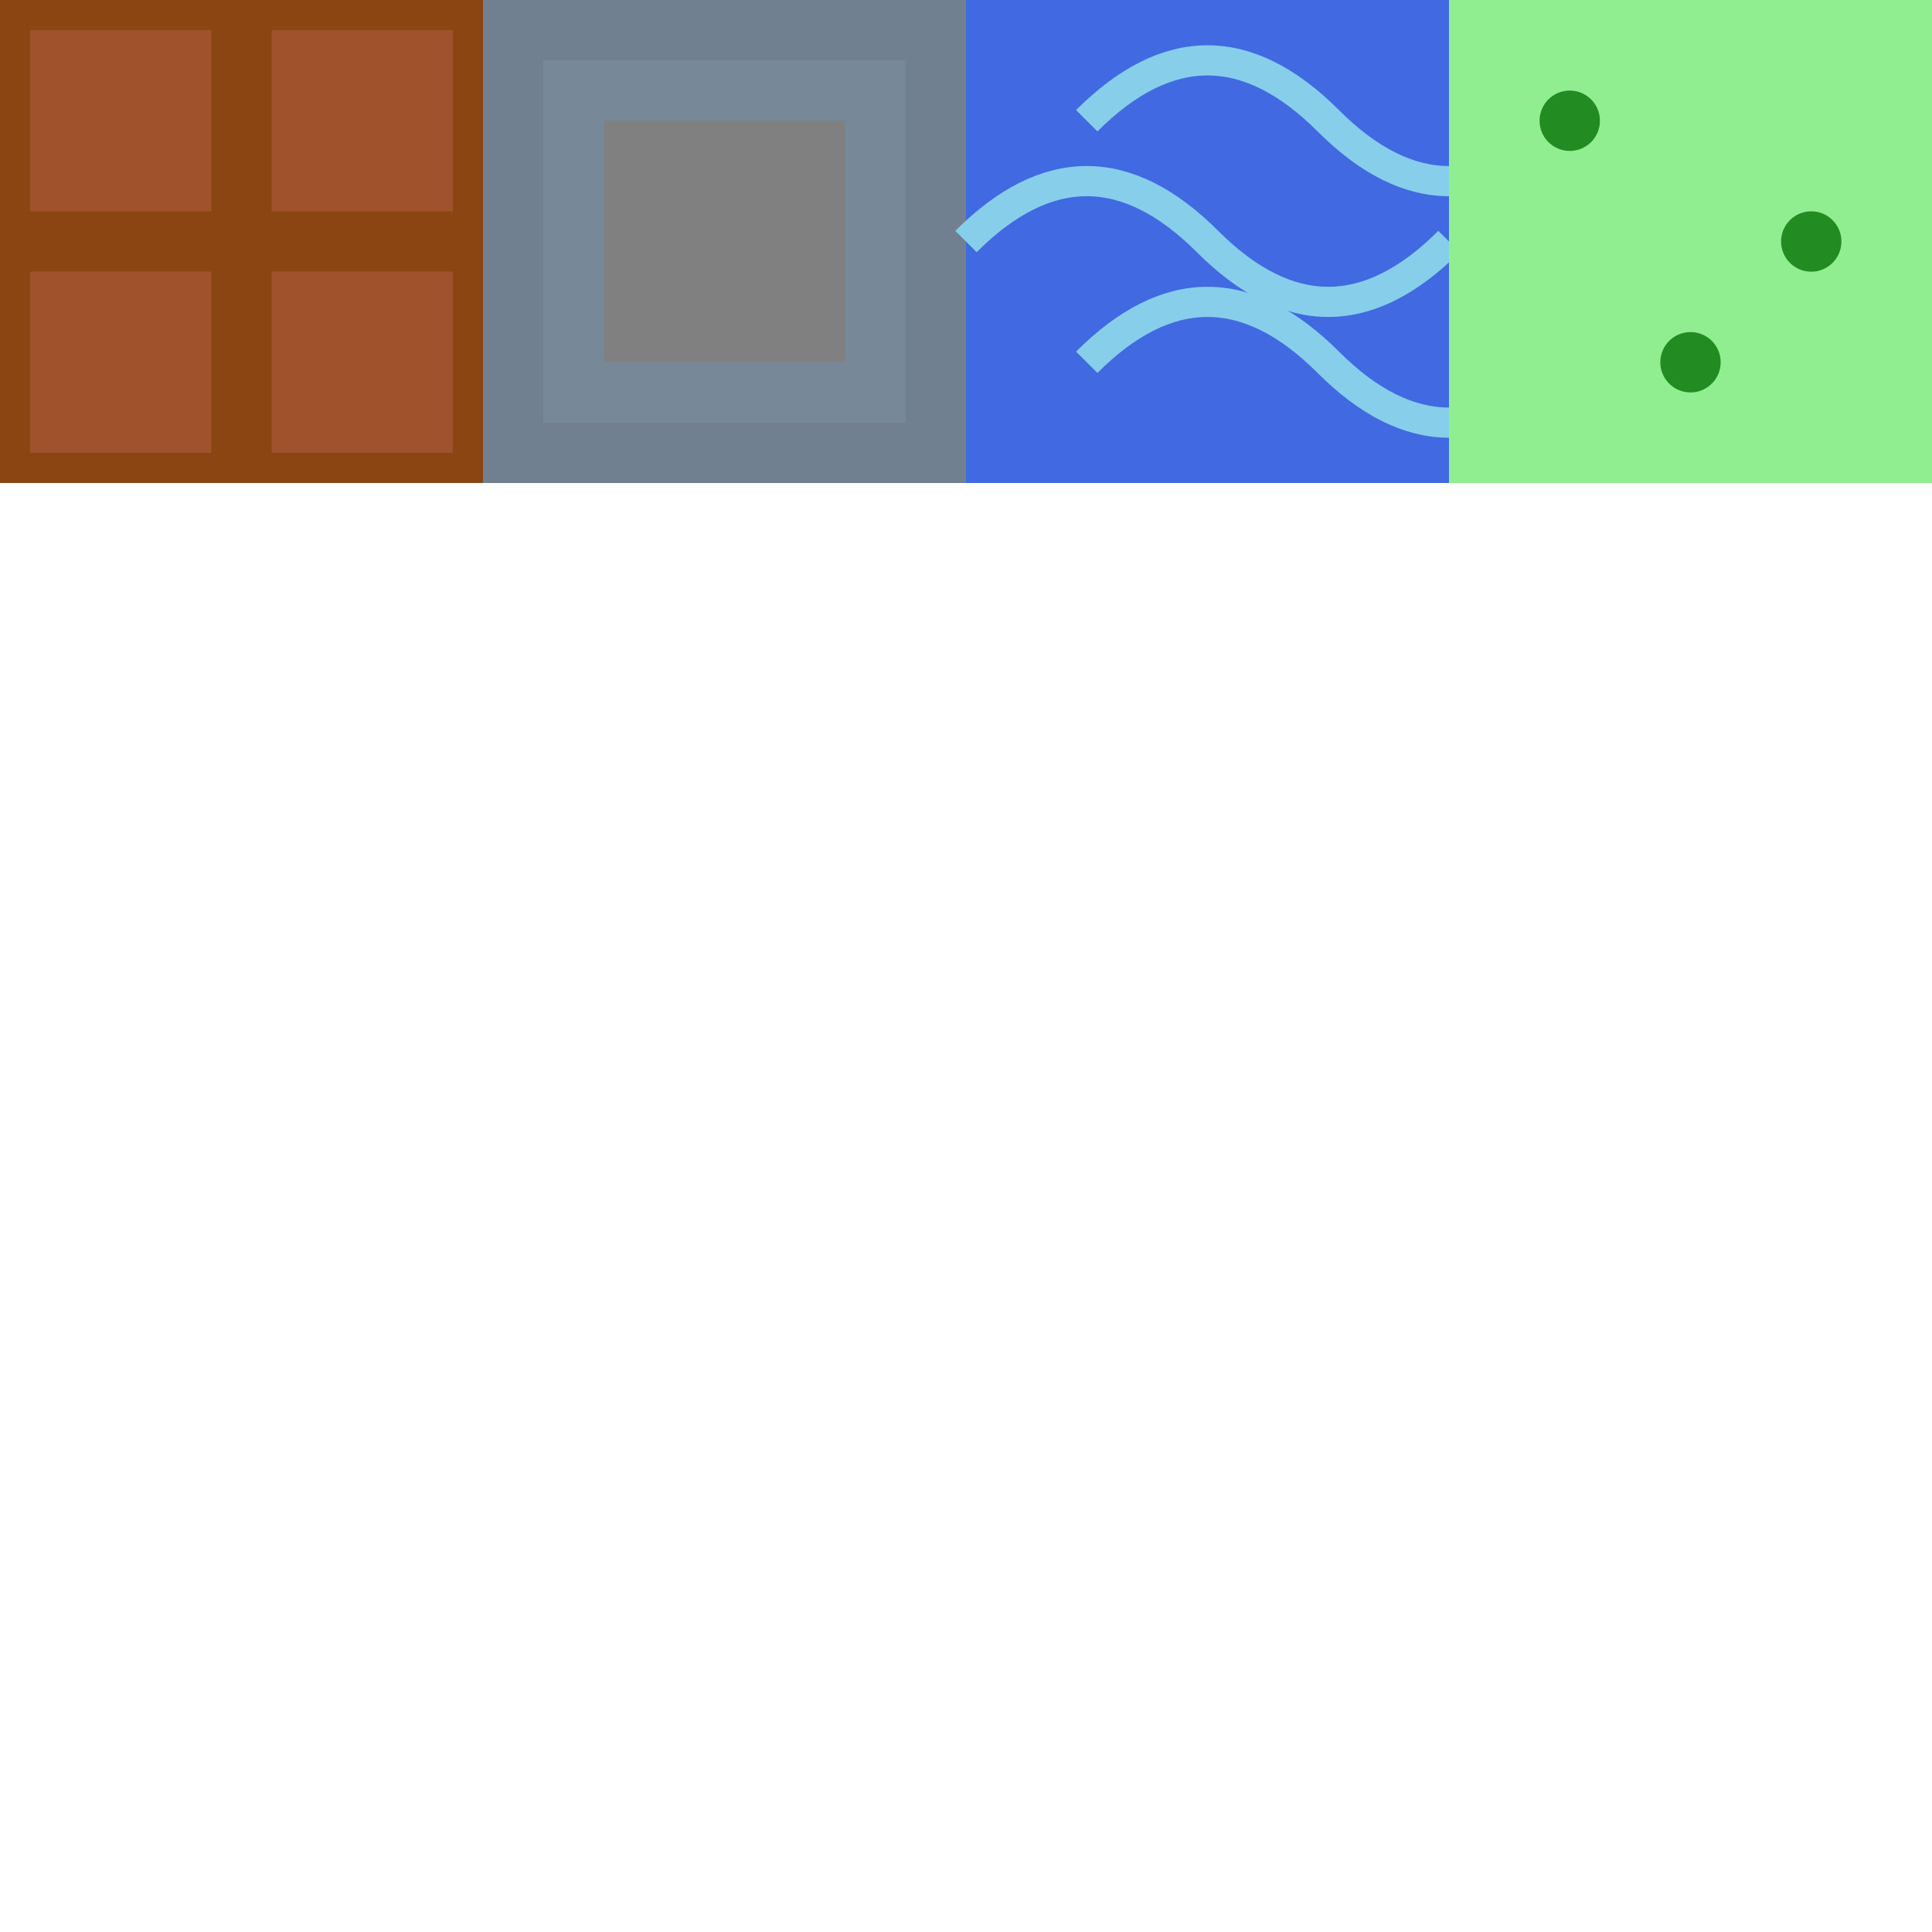 <?xml version="1.0" encoding="UTF-8" standalone="no"?>
<svg xmlns="http://www.w3.org/2000/svg" width="64" height="64" viewBox="0 0 64 64">
  <!-- 砖墙 -->
  <g id="brick">
    <rect x="0" y="0" width="16" height="16" fill="#8B4513"/>
    <rect x="1" y="1" width="6" height="6" fill="#A0522D"/>
    <rect x="9" y="1" width="6" height="6" fill="#A0522D"/>
    <rect x="1" y="9" width="6" height="6" fill="#A0522D"/>
    <rect x="9" y="9" width="6" height="6" fill="#A0522D"/>
  </g>
  
  <!-- 钢墙 -->
  <g id="steel" transform="translate(16, 0)">
    <rect x="0" y="0" width="16" height="16" fill="#708090"/>
    <rect x="2" y="2" width="12" height="12" fill="#778899"/>
    <rect x="4" y="4" width="8" height="8" fill="#808080"/>
  </g>
  
  <!-- 水面 -->
  <g id="water" transform="translate(32, 0)">
    <rect x="0" y="0" width="16" height="16" fill="#4169E1"/>
    <path d="M4,4 Q8,0 12,4 T20,4" stroke="#87CEEB" fill="none" stroke-width="1"/>
    <path d="M0,8 Q4,4 8,8 T16,8" stroke="#87CEEB" fill="none" stroke-width="1"/>
    <path d="M4,12 Q8,8 12,12 T20,12" stroke="#87CEEB" fill="none" stroke-width="1"/>
  </g>
  
  <!-- 空地 -->
  <g id="empty" transform="translate(48, 0)">
    <rect x="0" y="0" width="16" height="16" fill="#90EE90"/>
    <circle cx="4" cy="4" r="1" fill="#228B22"/>
    <circle cx="12" cy="8" r="1" fill="#228B22"/>
    <circle cx="8" cy="12" r="1" fill="#228B22"/>
  </g>
</svg>